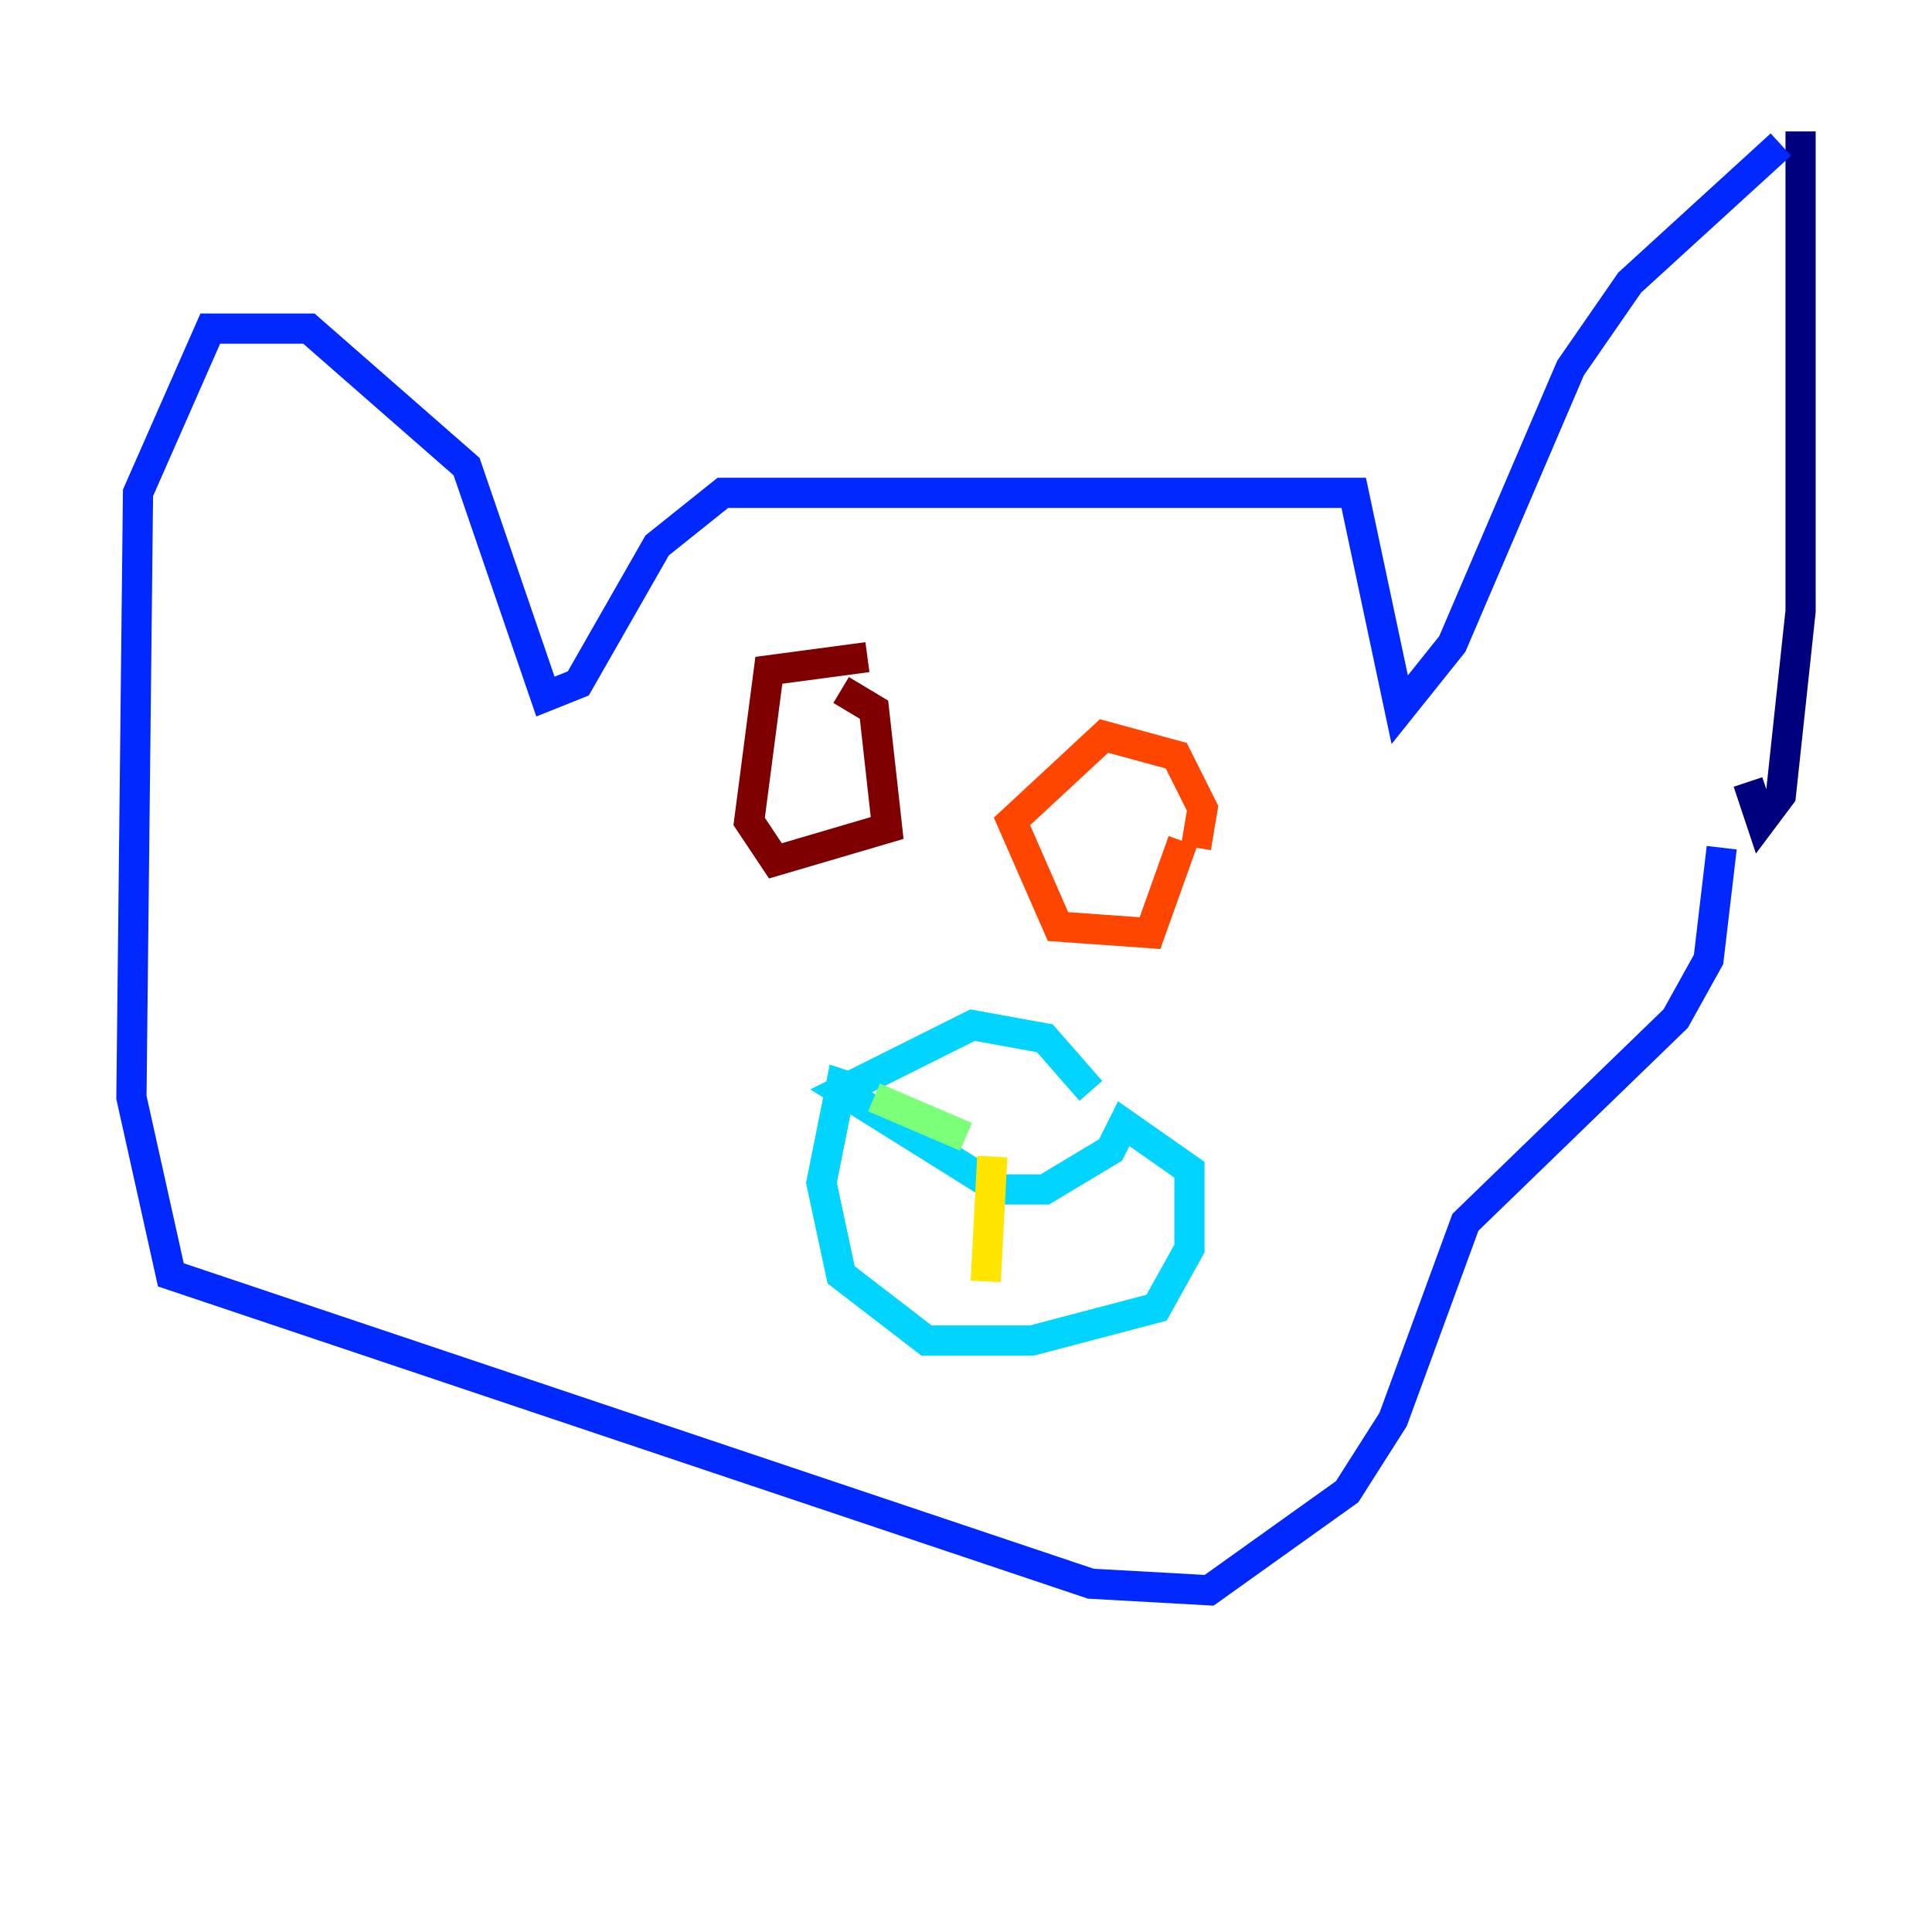 <?xml version="1.0" encoding="utf-8" ?>
<svg baseProfile="tiny" height="128" version="1.2" viewBox="0,0,128,128" width="128" xmlns="http://www.w3.org/2000/svg" xmlns:ev="http://www.w3.org/2001/xml-events" xmlns:xlink="http://www.w3.org/1999/xlink"><defs /><polyline fill="none" points="119.293,8.707 119.293,40.49 117.986,52.68 116.68,54.422 115.809,51.809" stroke="#00007f" stroke-width="2" /><polyline fill="none" points="117.986,9.578 107.973,18.721 104.054,24.381 96.218,42.667 92.735,47.02 89.687,32.653 47.891,32.653 43.537,36.136 38.313,45.279 36.136,46.15 30.912,30.912 20.463,21.769 13.932,21.769 9.143,32.653 8.707,72.707 11.32,84.463 72.272,104.925 80.109,105.361 89.252,98.83 92.299,94.041 97.088,80.98 111.02,67.483 113.197,63.565 114.068,56.163" stroke="#0028ff" stroke-width="2" /><polyline fill="none" points="72.272,72.272 69.225,68.789 64.435,67.918 55.728,72.272 66.177,78.803 69.225,78.803 73.578,76.191 74.449,74.449 78.803,77.497 78.803,82.721 76.626,86.639 68.354,88.816 61.388,88.816 55.728,84.463 54.422,78.367 55.728,71.837 57.034,72.272" stroke="#00d4ff" stroke-width="2" /><polyline fill="none" points="57.905,72.707 64.0,75.32" stroke="#7cff79" stroke-width="2" /><polyline fill="none" points="65.742,76.626 65.306,84.898" stroke="#ffe500" stroke-width="2" /><polyline fill="none" points="79.238,56.163 79.674,53.551 77.932,50.068 73.143,48.762 67.048,54.422 70.095,61.388 76.191,61.823 78.367,55.728" stroke="#ff4600" stroke-width="2" /><polyline fill="none" points="55.728,45.714 57.905,47.02 58.776,54.857 51.374,57.034 49.633,54.422 50.939,44.408 57.469,43.537" stroke="#7f0000" stroke-width="2" /></svg>